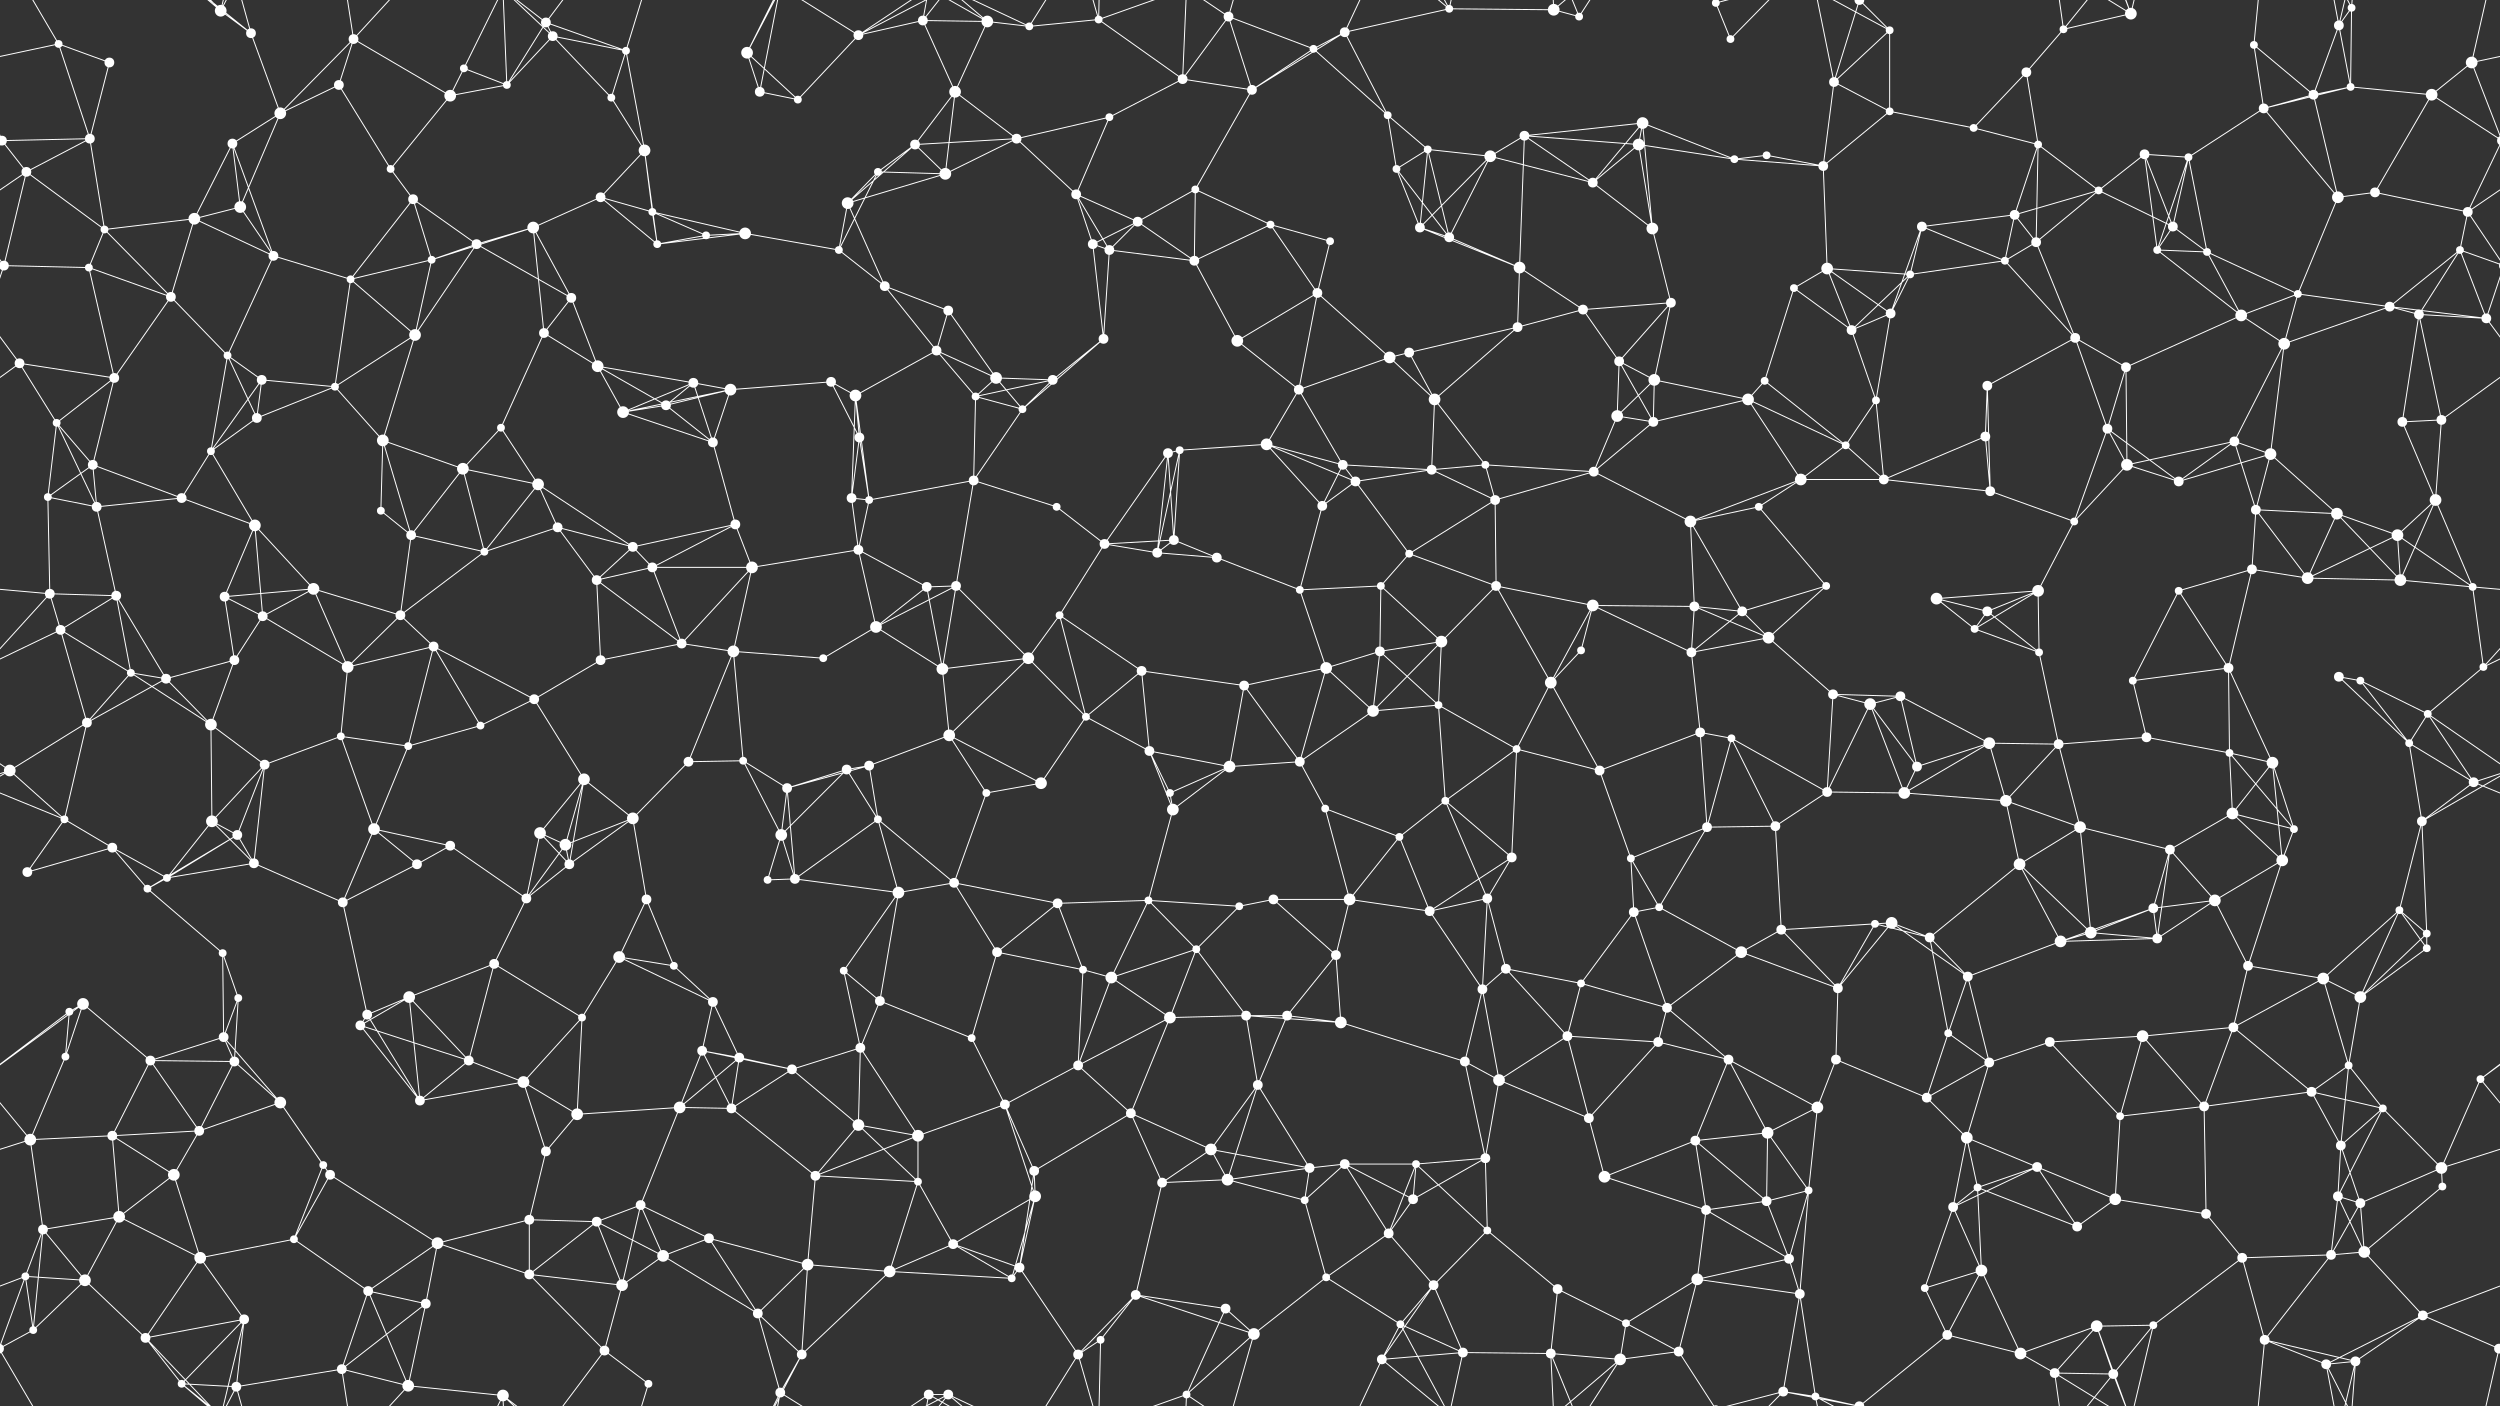 <svg xmlns="http://www.w3.org/2000/svg" width="2560" height="1440" fill="#fff"><rect width="100%" height="100%" fill="#333333" stroke="none"/><circle cx="60" cy="45" r="4"/><circle cx="112" cy="64" r="5"/><circle cx="226" cy="11" r="6"/><circle cx="257" cy="34" r="5"/><circle cx="362" cy="40" r="5"/><circle cx="475" cy="70" r="4"/><circle cx="559" cy="23" r="5"/><circle cx="566" cy="37" r="5"/><circle cx="641" cy="52" r="4"/><circle cx="765" cy="54" r="6"/><circle cx="879" cy="36" r="5"/><circle cx="945" cy="21" r="5"/><circle cx="1011" cy="22" r="6"/><circle cx="1054" cy="27" r="4"/><circle cx="1125" cy="20" r="4"/><circle cx="1258" cy="17" r="5"/><circle cx="1345" cy="50" r="4"/><circle cx="1377" cy="33" r="5"/><circle cx="1484" cy="9" r="4"/><circle cx="1591" cy="10" r="6"/><circle cx="1617" cy="17" r="4"/><circle cx="1757" cy="3" r="4"/><circle cx="1757" cy="1443" r="4"/><circle cx="1772" cy="40" r="4"/><circle cx="1904" cy="0" r="5"/><circle cx="1904" cy="1440" r="5"/><circle cx="1935" cy="31" r="4"/><circle cx="2075" cy="74" r="5"/><circle cx="2113" cy="30" r="4"/><circle cx="2182" cy="14" r="6"/><circle cx="2308" cy="46" r="4"/><circle cx="2395" cy="26" r="5"/><circle cx="2408" cy="8" r="4"/><circle cx="2531" cy="64" r="6"/><circle cx="2" cy="144" r="5"/><circle cx="2562" cy="144" r="5"/><circle cx="92" cy="142" r="5"/><circle cx="238" cy="147" r="5"/><circle cx="287" cy="116" r="6"/><circle cx="347" cy="87" r="5"/><circle cx="461" cy="98" r="6"/><circle cx="519" cy="87" r="4"/><circle cx="626" cy="100" r="4"/><circle cx="660" cy="154" r="6"/><circle cx="778" cy="94" r="5"/><circle cx="817" cy="102" r="4"/><circle cx="937" cy="148" r="5"/><circle cx="978" cy="94" r="6"/><circle cx="1041" cy="142" r="5"/><circle cx="1136" cy="120" r="4"/><circle cx="1211" cy="81" r="5"/><circle cx="1282" cy="92" r="5"/><circle cx="1421" cy="118" r="4"/><circle cx="1462" cy="153" r="4"/><circle cx="1561" cy="139" r="5"/><circle cx="1678" cy="148" r="6"/><circle cx="1682" cy="126" r="6"/><circle cx="1809" cy="159" r="4"/><circle cx="1878" cy="84" r="5"/><circle cx="1935" cy="114" r="4"/><circle cx="2021" cy="131" r="4"/><circle cx="2087" cy="148" r="4"/><circle cx="2196" cy="158" r="5"/><circle cx="2318" cy="111" r="5"/><circle cx="2369" cy="97" r="5"/><circle cx="2407" cy="89" r="4"/><circle cx="2490" cy="97" r="6"/><circle cx="27" cy="176" r="5"/><circle cx="107" cy="235" r="4"/><circle cx="199" cy="224" r="6"/><circle cx="246" cy="212" r="6"/><circle cx="400" cy="173" r="4"/><circle cx="423" cy="204" r="5"/><circle cx="546" cy="233" r="6"/><circle cx="615" cy="202" r="5"/><circle cx="668" cy="217" r="4"/><circle cx="763" cy="239" r="6"/><circle cx="868" cy="208" r="6"/><circle cx="899" cy="176" r="4"/><circle cx="968" cy="178" r="6"/><circle cx="1102" cy="199" r="5"/><circle cx="1165" cy="227" r="5"/><circle cx="1224" cy="194" r="4"/><circle cx="1301" cy="230" r="4"/><circle cx="1430" cy="173" r="4"/><circle cx="1454" cy="233" r="5"/><circle cx="1526" cy="160" r="6"/><circle cx="1631" cy="187" r="5"/><circle cx="1692" cy="234" r="6"/><circle cx="1776" cy="163" r="4"/><circle cx="1867" cy="170" r="5"/><circle cx="1968" cy="232" r="5"/><circle cx="2063" cy="220" r="5"/><circle cx="2149" cy="195" r="4"/><circle cx="2225" cy="232" r="5"/><circle cx="2241" cy="161" r="4"/><circle cx="2394" cy="202" r="6"/><circle cx="2432" cy="197" r="5"/><circle cx="2527" cy="217" r="5"/><circle cx="4" cy="272" r="5"/><circle cx="2564" cy="272" r="5"/><circle cx="91" cy="274" r="4"/><circle cx="175" cy="304" r="5"/><circle cx="280" cy="262" r="5"/><circle cx="359" cy="286" r="4"/><circle cx="442" cy="266" r="4"/><circle cx="488" cy="250" r="5"/><circle cx="585" cy="305" r="5"/><circle cx="673" cy="250" r="4"/><circle cx="723" cy="241" r="4"/><circle cx="859" cy="256" r="4"/><circle cx="906" cy="293" r="5"/><circle cx="971" cy="318" r="5"/><circle cx="1119" cy="250" r="5"/><circle cx="1136" cy="256" r="5"/><circle cx="1223" cy="267" r="5"/><circle cx="1349" cy="300" r="5"/><circle cx="1362" cy="247" r="4"/><circle cx="1484" cy="243" r="5"/><circle cx="1556" cy="274" r="6"/><circle cx="1621" cy="317" r="5"/><circle cx="1711" cy="310" r="5"/><circle cx="1837" cy="295" r="4"/><circle cx="1871" cy="275" r="6"/><circle cx="1956" cy="281" r="4"/><circle cx="2053" cy="267" r="4"/><circle cx="2085" cy="248" r="5"/><circle cx="2209" cy="256" r="4"/><circle cx="2260" cy="258" r="4"/><circle cx="2353" cy="301" r="4"/><circle cx="2447" cy="314" r="5"/><circle cx="2519" cy="256" r="4"/><circle cx="20" cy="372" r="5"/><circle cx="117" cy="387" r="5"/><circle cx="233" cy="364" r="4"/><circle cx="268" cy="389" r="5"/><circle cx="343" cy="396" r="4"/><circle cx="425" cy="343" r="6"/><circle cx="557" cy="341" r="5"/><circle cx="612" cy="375" r="6"/><circle cx="710" cy="392" r="5"/><circle cx="748" cy="399" r="6"/><circle cx="851" cy="391" r="5"/><circle cx="959" cy="359" r="5"/><circle cx="1020" cy="387" r="6"/><circle cx="1078" cy="389" r="5"/><circle cx="1130" cy="347" r="5"/><circle cx="1267" cy="349" r="6"/><circle cx="1330" cy="399" r="5"/><circle cx="1423" cy="366" r="6"/><circle cx="1443" cy="361" r="5"/><circle cx="1554" cy="335" r="5"/><circle cx="1658" cy="370" r="5"/><circle cx="1694" cy="389" r="6"/><circle cx="1807" cy="390" r="4"/><circle cx="1896" cy="338" r="5"/><circle cx="1936" cy="321" r="5"/><circle cx="2035" cy="395" r="5"/><circle cx="2125" cy="346" r="5"/><circle cx="2177" cy="376" r="5"/><circle cx="2295" cy="323" r="6"/><circle cx="2339" cy="352" r="6"/><circle cx="2477" cy="322" r="5"/><circle cx="2546" cy="326" r="5"/><circle cx="58" cy="433" r="4"/><circle cx="95" cy="476" r="5"/><circle cx="216" cy="462" r="4"/><circle cx="263" cy="428" r="5"/><circle cx="392" cy="451" r="6"/><circle cx="474" cy="480" r="6"/><circle cx="513" cy="438" r="4"/><circle cx="638" cy="422" r="6"/><circle cx="682" cy="415" r="5"/><circle cx="730" cy="453" r="5"/><circle cx="876" cy="405" r="6"/><circle cx="880" cy="448" r="5"/><circle cx="999" cy="406" r="4"/><circle cx="1047" cy="419" r="4"/><circle cx="1196" cy="464" r="5"/><circle cx="1208" cy="461" r="4"/><circle cx="1297" cy="455" r="6"/><circle cx="1375" cy="476" r="5"/><circle cx="1469" cy="409" r="6"/><circle cx="1521" cy="476" r="4"/><circle cx="1656" cy="426" r="6"/><circle cx="1693" cy="432" r="5"/><circle cx="1790" cy="409" r="6"/><circle cx="1890" cy="456" r="4"/><circle cx="1921" cy="410" r="4"/><circle cx="2033" cy="447" r="5"/><circle cx="2158" cy="439" r="5"/><circle cx="2178" cy="476" r="6"/><circle cx="2288" cy="452" r="5"/><circle cx="2325" cy="465" r="6"/><circle cx="2460" cy="432" r="5"/><circle cx="2500" cy="430" r="5"/><circle cx="49" cy="509" r="4"/><circle cx="99" cy="519" r="5"/><circle cx="186" cy="510" r="5"/><circle cx="261" cy="538" r="6"/><circle cx="390" cy="523" r="4"/><circle cx="421" cy="548" r="5"/><circle cx="551" cy="496" r="6"/><circle cx="571" cy="540" r="5"/><circle cx="648" cy="560" r="5"/><circle cx="753" cy="537" r="5"/><circle cx="872" cy="510" r="5"/><circle cx="890" cy="512" r="4"/><circle cx="997" cy="492" r="5"/><circle cx="1082" cy="519" r="4"/><circle cx="1131" cy="557" r="5"/><circle cx="1202" cy="553" r="5"/><circle cx="1354" cy="518" r="5"/><circle cx="1388" cy="493" r="5"/><circle cx="1466" cy="481" r="5"/><circle cx="1531" cy="512" r="5"/><circle cx="1632" cy="483" r="5"/><circle cx="1731" cy="534" r="6"/><circle cx="1801" cy="519" r="4"/><circle cx="1844" cy="491" r="6"/><circle cx="1929" cy="491" r="5"/><circle cx="2038" cy="503" r="5"/><circle cx="2124" cy="534" r="4"/><circle cx="2231" cy="493" r="5"/><circle cx="2310" cy="522" r="5"/><circle cx="2393" cy="526" r="6"/><circle cx="2455" cy="548" r="6"/><circle cx="2494" cy="512" r="6"/><circle cx="51" cy="608" r="5"/><circle cx="119" cy="610" r="5"/><circle cx="230" cy="611" r="5"/><circle cx="269" cy="631" r="5"/><circle cx="321" cy="603" r="6"/><circle cx="410" cy="630" r="5"/><circle cx="496" cy="565" r="4"/><circle cx="611" cy="594" r="5"/><circle cx="668" cy="581" r="5"/><circle cx="770" cy="581" r="6"/><circle cx="879" cy="563" r="5"/><circle cx="949" cy="601" r="5"/><circle cx="979" cy="600" r="5"/><circle cx="1085" cy="630" r="4"/><circle cx="1185" cy="566" r="5"/><circle cx="1246" cy="571" r="5"/><circle cx="1331" cy="604" r="4"/><circle cx="1414" cy="600" r="4"/><circle cx="1443" cy="567" r="4"/><circle cx="1532" cy="600" r="5"/><circle cx="1631" cy="620" r="6"/><circle cx="1735" cy="621" r="5"/><circle cx="1784" cy="626" r="5"/><circle cx="1870" cy="600" r="4"/><circle cx="1983" cy="613" r="6"/><circle cx="2035" cy="626" r="5"/><circle cx="2087" cy="605" r="6"/><circle cx="2231" cy="605" r="4"/><circle cx="2306" cy="583" r="5"/><circle cx="2363" cy="592" r="6"/><circle cx="2458" cy="594" r="6"/><circle cx="2532" cy="601" r="4"/><circle cx="62" cy="645" r="5"/><circle cx="134" cy="689" r="4"/><circle cx="170" cy="695" r="5"/><circle cx="240" cy="676" r="5"/><circle cx="356" cy="683" r="6"/><circle cx="444" cy="662" r="5"/><circle cx="547" cy="716" r="5"/><circle cx="615" cy="676" r="5"/><circle cx="698" cy="659" r="5"/><circle cx="751" cy="667" r="6"/><circle cx="843" cy="674" r="4"/><circle cx="897" cy="642" r="6"/><circle cx="965" cy="685" r="6"/><circle cx="1053" cy="674" r="6"/><circle cx="1169" cy="687" r="5"/><circle cx="1274" cy="702" r="5"/><circle cx="1358" cy="684" r="6"/><circle cx="1413" cy="667" r="5"/><circle cx="1476" cy="657" r="6"/><circle cx="1588" cy="699" r="6"/><circle cx="1619" cy="666" r="4"/><circle cx="1732" cy="668" r="5"/><circle cx="1811" cy="653" r="6"/><circle cx="1877" cy="711" r="5"/><circle cx="1946" cy="713" r="5"/><circle cx="2022" cy="644" r="4"/><circle cx="2088" cy="668" r="4"/><circle cx="2184" cy="697" r="4"/><circle cx="2282" cy="684" r="5"/><circle cx="2395" cy="693" r="5"/><circle cx="2417" cy="697" r="4"/><circle cx="2543" cy="683" r="4"/><circle cx="10" cy="789" r="6"/><circle cx="89" cy="740" r="5"/><circle cx="216" cy="742" r="6"/><circle cx="271" cy="783" r="5"/><circle cx="349" cy="754" r="4"/><circle cx="418" cy="764" r="4"/><circle cx="492" cy="743" r="4"/><circle cx="598" cy="798" r="6"/><circle cx="705" cy="780" r="5"/><circle cx="761" cy="779" r="4"/><circle cx="867" cy="788" r="5"/><circle cx="890" cy="784" r="5"/><circle cx="972" cy="753" r="6"/><circle cx="1112" cy="734" r="4"/><circle cx="1177" cy="769" r="5"/><circle cx="1259" cy="785" r="6"/><circle cx="1331" cy="780" r="5"/><circle cx="1406" cy="728" r="6"/><circle cx="1473" cy="722" r="4"/><circle cx="1553" cy="767" r="4"/><circle cx="1638" cy="789" r="5"/><circle cx="1741" cy="750" r="5"/><circle cx="1773" cy="756" r="4"/><circle cx="1915" cy="721" r="6"/><circle cx="1963" cy="785" r="5"/><circle cx="2037" cy="761" r="6"/><circle cx="2108" cy="762" r="5"/><circle cx="2198" cy="755" r="5"/><circle cx="2283" cy="771" r="4"/><circle cx="2327" cy="781" r="6"/><circle cx="2467" cy="761" r="4"/><circle cx="2486" cy="731" r="4"/><circle cx="66" cy="839" r="4"/><circle cx="115" cy="868" r="5"/><circle cx="217" cy="841" r="6"/><circle cx="243" cy="855" r="5"/><circle cx="383" cy="849" r="6"/><circle cx="461" cy="866" r="5"/><circle cx="553" cy="853" r="6"/><circle cx="579" cy="865" r="6"/><circle cx="648" cy="838" r="6"/><circle cx="800" cy="855" r="6"/><circle cx="806" cy="807" r="5"/><circle cx="899" cy="839" r="4"/><circle cx="1010" cy="812" r="4"/><circle cx="1066" cy="802" r="6"/><circle cx="1198" cy="812" r="4"/><circle cx="1201" cy="829" r="6"/><circle cx="1357" cy="828" r="4"/><circle cx="1433" cy="857" r="4"/><circle cx="1480" cy="820" r="4"/><circle cx="1548" cy="878" r="5"/><circle cx="1670" cy="879" r="4"/><circle cx="1748" cy="847" r="5"/><circle cx="1818" cy="846" r="5"/><circle cx="1871" cy="811" r="5"/><circle cx="1950" cy="812" r="6"/><circle cx="2054" cy="820" r="6"/><circle cx="2130" cy="847" r="6"/><circle cx="2222" cy="870" r="5"/><circle cx="2286" cy="833" r="6"/><circle cx="2349" cy="849" r="4"/><circle cx="2480" cy="841" r="5"/><circle cx="2533" cy="801" r="5"/><circle cx="28" cy="893" r="5"/><circle cx="151" cy="910" r="4"/><circle cx="171" cy="899" r="4"/><circle cx="260" cy="884" r="5"/><circle cx="351" cy="924" r="5"/><circle cx="427" cy="885" r="5"/><circle cx="539" cy="920" r="5"/><circle cx="583" cy="885" r="5"/><circle cx="662" cy="921" r="5"/><circle cx="786" cy="901" r="4"/><circle cx="814" cy="900" r="5"/><circle cx="920" cy="914" r="6"/><circle cx="977" cy="904" r="5"/><circle cx="1083" cy="925" r="5"/><circle cx="1176" cy="922" r="4"/><circle cx="1269" cy="928" r="4"/><circle cx="1304" cy="921" r="5"/><circle cx="1382" cy="921" r="6"/><circle cx="1464" cy="933" r="5"/><circle cx="1523" cy="920" r="5"/><circle cx="1673" cy="934" r="5"/><circle cx="1699" cy="929" r="4"/><circle cx="1824" cy="952" r="5"/><circle cx="1920" cy="946" r="4"/><circle cx="1937" cy="945" r="6"/><circle cx="2068" cy="885" r="6"/><circle cx="2141" cy="955" r="6"/><circle cx="2205" cy="930" r="5"/><circle cx="2268" cy="922" r="6"/><circle cx="2337" cy="881" r="6"/><circle cx="2457" cy="932" r="4"/><circle cx="2485" cy="956" r="4"/><circle cx="71" cy="1036" r="4"/><circle cx="85" cy="1028" r="6"/><circle cx="228" cy="976" r="4"/><circle cx="244" cy="1022" r="4"/><circle cx="376" cy="1039" r="5"/><circle cx="419" cy="1021" r="6"/><circle cx="506" cy="987" r="5"/><circle cx="634" cy="980" r="6"/><circle cx="690" cy="989" r="4"/><circle cx="730" cy="1026" r="5"/><circle cx="864" cy="994" r="4"/><circle cx="901" cy="1025" r="5"/><circle cx="1021" cy="975" r="5"/><circle cx="1109" cy="993" r="4"/><circle cx="1138" cy="1001" r="6"/><circle cx="1225" cy="972" r="4"/><circle cx="1318" cy="1040" r="5"/><circle cx="1368" cy="978" r="5"/><circle cx="1518" cy="1013" r="5"/><circle cx="1542" cy="992" r="5"/><circle cx="1619" cy="1007" r="4"/><circle cx="1707" cy="1032" r="5"/><circle cx="1783" cy="975" r="6"/><circle cx="1882" cy="1012" r="5"/><circle cx="1976" cy="960" r="5"/><circle cx="2015" cy="1000" r="5"/><circle cx="2110" cy="964" r="6"/><circle cx="2209" cy="961" r="5"/><circle cx="2302" cy="989" r="5"/><circle cx="2379" cy="1002" r="6"/><circle cx="2417" cy="1021" r="6"/><circle cx="2485" cy="971" r="4"/><circle cx="67" cy="1082" r="4"/><circle cx="154" cy="1086" r="5"/><circle cx="229" cy="1062" r="5"/><circle cx="240" cy="1087" r="5"/><circle cx="369" cy="1050" r="5"/><circle cx="480" cy="1086" r="5"/><circle cx="536" cy="1108" r="6"/><circle cx="596" cy="1042" r="4"/><circle cx="719" cy="1076" r="5"/><circle cx="757" cy="1083" r="5"/><circle cx="811" cy="1095" r="5"/><circle cx="881" cy="1073" r="5"/><circle cx="995" cy="1063" r="4"/><circle cx="1104" cy="1091" r="5"/><circle cx="1198" cy="1042" r="6"/><circle cx="1276" cy="1040" r="5"/><circle cx="1288" cy="1111" r="5"/><circle cx="1373" cy="1047" r="6"/><circle cx="1500" cy="1087" r="5"/><circle cx="1535" cy="1106" r="6"/><circle cx="1605" cy="1061" r="5"/><circle cx="1698" cy="1067" r="5"/><circle cx="1770" cy="1085" r="5"/><circle cx="1880" cy="1085" r="5"/><circle cx="1995" cy="1058" r="4"/><circle cx="2037" cy="1088" r="5"/><circle cx="2099" cy="1067" r="5"/><circle cx="2194" cy="1061" r="6"/><circle cx="2287" cy="1052" r="5"/><circle cx="2367" cy="1118" r="5"/><circle cx="2405" cy="1091" r="4"/><circle cx="2540" cy="1105" r="4"/><circle cx="31" cy="1167" r="6"/><circle cx="115" cy="1163" r="5"/><circle cx="204" cy="1158" r="5"/><circle cx="287" cy="1129" r="6"/><circle cx="331" cy="1193" r="4"/><circle cx="430" cy="1127" r="5"/><circle cx="559" cy="1179" r="5"/><circle cx="591" cy="1141" r="6"/><circle cx="696" cy="1134" r="6"/><circle cx="749" cy="1135" r="5"/><circle cx="879" cy="1152" r="6"/><circle cx="940" cy="1163" r="6"/><circle cx="1029" cy="1131" r="5"/><circle cx="1059" cy="1199" r="5"/><circle cx="1158" cy="1140" r="5"/><circle cx="1240" cy="1177" r="6"/><circle cx="1341" cy="1196" r="5"/><circle cx="1377" cy="1192" r="5"/><circle cx="1450" cy="1192" r="4"/><circle cx="1521" cy="1186" r="5"/><circle cx="1627" cy="1145" r="5"/><circle cx="1736" cy="1168" r="5"/><circle cx="1810" cy="1160" r="6"/><circle cx="1861" cy="1134" r="6"/><circle cx="1973" cy="1124" r="5"/><circle cx="2014" cy="1165" r="6"/><circle cx="2086" cy="1195" r="5"/><circle cx="2171" cy="1143" r="4"/><circle cx="2257" cy="1133" r="5"/><circle cx="2397" cy="1173" r="5"/><circle cx="2440" cy="1135" r="4"/><circle cx="2500" cy="1196" r="6"/><circle cx="44" cy="1259" r="5"/><circle cx="122" cy="1246" r="6"/><circle cx="178" cy="1203" r="6"/><circle cx="301" cy="1269" r="4"/><circle cx="338" cy="1203" r="5"/><circle cx="448" cy="1273" r="6"/><circle cx="542" cy="1249" r="5"/><circle cx="611" cy="1251" r="5"/><circle cx="656" cy="1234" r="5"/><circle cx="726" cy="1268" r="5"/><circle cx="835" cy="1204" r="5"/><circle cx="940" cy="1210" r="4"/><circle cx="976" cy="1274" r="5"/><circle cx="1060" cy="1225" r="6"/><circle cx="1190" cy="1211" r="5"/><circle cx="1257" cy="1208" r="6"/><circle cx="1336" cy="1229" r="4"/><circle cx="1422" cy="1263" r="5"/><circle cx="1447" cy="1228" r="5"/><circle cx="1523" cy="1260" r="4"/><circle cx="1643" cy="1205" r="6"/><circle cx="1747" cy="1239" r="5"/><circle cx="1809" cy="1230" r="5"/><circle cx="1852" cy="1219" r="4"/><circle cx="2000" cy="1236" r="5"/><circle cx="2025" cy="1216" r="4"/><circle cx="2127" cy="1256" r="5"/><circle cx="2166" cy="1228" r="6"/><circle cx="2259" cy="1243" r="5"/><circle cx="2394" cy="1225" r="5"/><circle cx="2417" cy="1232" r="5"/><circle cx="2501" cy="1215" r="4"/><circle cx="26" cy="1307" r="4"/><circle cx="87" cy="1311" r="6"/><circle cx="205" cy="1288" r="6"/><circle cx="250" cy="1351" r="5"/><circle cx="377" cy="1322" r="5"/><circle cx="436" cy="1335" r="5"/><circle cx="542" cy="1305" r="5"/><circle cx="637" cy="1316" r="6"/><circle cx="679" cy="1286" r="6"/><circle cx="776" cy="1345" r="5"/><circle cx="827" cy="1295" r="6"/><circle cx="911" cy="1302" r="6"/><circle cx="1036" cy="1309" r="4"/><circle cx="1044" cy="1298" r="5"/><circle cx="1163" cy="1326" r="5"/><circle cx="1255" cy="1340" r="5"/><circle cx="1358" cy="1308" r="4"/><circle cx="1434" cy="1356" r="4"/><circle cx="1468" cy="1316" r="5"/><circle cx="1595" cy="1320" r="5"/><circle cx="1665" cy="1355" r="4"/><circle cx="1738" cy="1310" r="6"/><circle cx="1832" cy="1289" r="5"/><circle cx="1843" cy="1325" r="5"/><circle cx="1971" cy="1319" r="4"/><circle cx="2029" cy="1301" r="6"/><circle cx="2147" cy="1358" r="6"/><circle cx="2205" cy="1357" r="4"/><circle cx="2296" cy="1288" r="5"/><circle cx="2387" cy="1285" r="5"/><circle cx="2421" cy="1282" r="6"/><circle cx="2481" cy="1347" r="5"/><circle cx="34" cy="1362" r="4"/><circle cx="149" cy="1370" r="5"/><circle cx="186" cy="1417" r="4"/><circle cx="242" cy="1420" r="5"/><circle cx="350" cy="1402" r="5"/><circle cx="418" cy="1419" r="6"/><circle cx="515" cy="1429" r="6"/><circle cx="619" cy="1383" r="5"/><circle cx="664" cy="1417" r="4"/><circle cx="799" cy="1426" r="5"/><circle cx="821" cy="1387" r="5"/><circle cx="951" cy="1428" r="5"/><circle cx="971" cy="1428" r="5"/><circle cx="1104" cy="1387" r="5"/><circle cx="1127" cy="1372" r="4"/><circle cx="1215" cy="1428" r="4"/><circle cx="1284" cy="1366" r="6"/><circle cx="1415" cy="1392" r="5"/><circle cx="1498" cy="1385" r="5"/><circle cx="1588" cy="1386" r="5"/><circle cx="1659" cy="1392" r="6"/><circle cx="1719" cy="1384" r="5"/><circle cx="1826" cy="1425" r="5"/><circle cx="1859" cy="1430" r="4"/><circle cx="1994" cy="1367" r="5"/><circle cx="2069" cy="1386" r="6"/><circle cx="2104" cy="1406" r="5"/><circle cx="2164" cy="1407" r="5"/><circle cx="2319" cy="1372" r="5"/><circle cx="2382" cy="1397" r="5"/><circle cx="2412" cy="1394" r="5"/><circle cx="2559" cy="1381" r="5"/><circle cx="-1" cy="1381" r="5"/><path stroke="#fff" d="M60 45L112 64M60 45L-29 64M60 45L92 142M60 45L-1 -59M2620 45L2531 64M2620 45L2559 -59M60 1485L-1 1381M2620 1485L2559 1381M112 64L92 142M226 11L257 34M226 11L250 -89M226 11L149 -70M226 11L186 -23M226 11L242 -20M226 1451L250 1351M226 1451L149 1370M226 1451L186 1417M226 1451L242 1420M257 34L287 116M257 34L186 -23M257 34L242 -20M257 1474L186 1417M257 1474L242 1420M362 40L287 116M362 40L347 87M362 40L461 98M362 40L350 -38M362 40L418 -21M362 1480L350 1402M362 1480L418 1419M475 70L461 98M475 70L519 87M475 70L515 -11M475 1510L515 1429M559 23L566 37M559 23L641 52M559 23L519 87M559 23L515 -11M559 23L619 -57M559 1463L515 1429M559 1463L619 1383M566 37L641 52M566 37L519 87M566 37L626 100M566 37L515 -11M566 1477L515 1429M641 52L626 100M641 52L660 154M641 52L664 -23M641 1492L664 1417M765 54L778 94M765 54L817 102M765 54L799 -14M765 54L821 -53M765 1494L799 1426M765 1494L821 1387M879 36L945 21M879 36L817 102M879 36L799 -14M879 36L951 -12M879 36L971 -12M879 1476L799 1426M879 1476L951 1428M879 1476L971 1428M945 21L1011 22M945 21L978 94M945 21L951 -12M945 21L971 -12M945 1461L951 1428M945 1461L971 1428M1011 22L1054 27M1011 22L978 94M1011 22L951 -12M1011 22L971 -12M1011 1462L951 1428M1011 1462L971 1428M1054 27L1125 20M1054 27L971 -12M1054 27L1104 -53M1054 1467L971 1428M1054 1467L1104 1387M1125 20L1211 81M1125 20L1104 -53M1125 20L1127 -68M1125 20L1215 -12M1125 1460L1104 1387M1125 1460L1127 1372M1125 1460L1215 1428M1258 17L1345 50M1258 17L1211 81M1258 17L1282 92M1258 17L1215 -12M1258 17L1284 -74M1258 1457L1215 1428M1258 1457L1284 1366M1345 50L1377 33M1345 50L1282 92M1345 50L1421 118M1377 33L1484 9M1377 33L1282 92M1377 33L1421 118M1377 33L1415 -48M1377 1473L1415 1392M1484 9L1591 10M1484 9L1434 -84M1484 9L1415 -48M1484 9L1498 -55M1484 1449L1434 1356M1484 1449L1415 1392M1484 1449L1498 1385M1591 10L1617 17M1591 10L1588 -54M1591 10L1659 -48M1591 1450L1588 1386M1591 1450L1659 1392M1617 17L1588 -54M1617 17L1659 -48M1617 1457L1588 1386M1617 1457L1659 1392M1757 3L1772 40M1757 3L1719 -56M1757 3L1826 -15M1757 1443L1719 1384M1757 1443L1826 1425M1772 40L1826 -15M1772 1480L1826 1425M1904 0L1935 31M1904 0L1878 84M1904 0L1826 -15M1904 0L1859 -10M1904 0L1994 -73M1904 1440L1826 1425M1904 1440L1859 1430M1904 1440L1994 1367M1935 31L1878 84M1935 31L1935 114M1935 31L1859 -10M1935 1471L1859 1430M2075 74L2113 30M2075 74L2021 131M2075 74L2087 148M2113 30L2182 14M2113 30L2104 -34M2113 30L2164 -33M2113 1470L2104 1406M2113 1470L2164 1407M2182 14L2147 -82M2182 14L2205 -83M2182 14L2104 -34M2182 14L2164 -33M2182 1454L2147 1358M2182 1454L2205 1357M2182 1454L2104 1406M2182 1454L2164 1407M2308 46L2318 111M2308 46L2369 97M2308 46L2319 -68M2308 1486L2319 1372M2395 26L2408 8M2395 26L2369 97M2395 26L2407 89M2395 26L2382 -43M2395 26L2412 -46M2395 1466L2382 1397M2395 1466L2412 1394M2408 8L2407 89M2408 8L2382 -43M2408 8L2412 -46M2408 1448L2382 1397M2408 1448L2412 1394M2531 64L2562 144M2531 64L2490 97M2531 64L2559 -59M-29 64L2 144M2531 1504L2559 1381M2 144L92 142M2 144L-70 97M2 144L27 176M2 144L-33 217M2562 144L2490 97M2562 144L2527 217M92 142L27 176M92 142L107 235M238 147L287 116M238 147L199 224M238 147L246 212M238 147L280 262M287 116L347 87M287 116L246 212M347 87L400 173M461 98L519 87M461 98L400 173M519 87L515 -11M519 1527L515 1429M626 100L660 154M660 154L615 202M660 154L668 217M660 154L673 250M778 94L817 102M778 94L799 -14M778 1534L799 1426M937 148L978 94M937 148L1041 142M937 148L868 208M937 148L899 176M937 148L968 178M978 94L1041 142M978 94L968 178M1041 142L1136 120M1041 142L968 178M1041 142L1102 199M1136 120L1211 81M1136 120L1102 199M1211 81L1282 92M1211 81L1215 -12M1211 1521L1215 1428M1282 92L1224 194M1421 118L1462 153M1421 118L1430 173M1462 153L1430 173M1462 153L1454 233M1462 153L1526 160M1462 153L1484 243M1561 139L1678 148M1561 139L1682 126M1561 139L1526 160M1561 139L1631 187M1561 139L1556 274M1678 148L1682 126M1678 148L1631 187M1678 148L1692 234M1678 148L1776 163M1682 126L1631 187M1682 126L1692 234M1682 126L1776 163M1809 159L1776 163M1809 159L1867 170M1878 84L1935 114M1878 84L1867 170M1878 84L1859 -10M1878 1524L1859 1430M1935 114L2021 131M1935 114L1867 170M2021 131L2087 148M2087 148L2063 220M2087 148L2149 195M2087 148L2085 248M2196 158L2149 195M2196 158L2225 232M2196 158L2241 161M2196 158L2209 256M2318 111L2369 97M2318 111L2407 89M2318 111L2241 161M2318 111L2394 202M2369 97L2407 89M2369 97L2394 202M2407 89L2490 97M2490 97L2432 197M27 176L107 235M27 176L-33 217M27 176L4 272M2587 176L2527 217M107 235L199 224M107 235L91 274M107 235L175 304M199 224L246 212M199 224L175 304M199 224L280 262M246 212L280 262M400 173L423 204M423 204L359 286M423 204L442 266M423 204L488 250M546 233L615 202M546 233L442 266M546 233L488 250M546 233L585 305M546 233L557 341M615 202L668 217M615 202L673 250M668 217L763 239M668 217L673 250M668 217L723 241M763 239L673 250M763 239L723 241M763 239L859 256M868 208L899 176M868 208L968 178M868 208L859 256M868 208L906 293M899 176L968 178M899 176L859 256M1102 199L1165 227M1102 199L1119 250M1102 199L1136 256M1165 227L1224 194M1165 227L1119 250M1165 227L1136 256M1165 227L1223 267M1224 194L1301 230M1224 194L1223 267M1301 230L1223 267M1301 230L1349 300M1301 230L1362 247M1430 173L1454 233M1430 173L1484 243M1454 233L1526 160M1454 233L1484 243M1454 233L1556 274M1526 160L1631 187M1526 160L1484 243M1631 187L1692 234M1692 234L1711 310M1776 163L1867 170M1867 170L1871 275M1968 232L2063 220M1968 232L1956 281M1968 232L2053 267M1968 232L1936 321M2063 220L2149 195M2063 220L2053 267M2063 220L2085 248M2149 195L2225 232M2149 195L2085 248M2225 232L2241 161M2225 232L2209 256M2225 232L2260 258M2241 161L2209 256M2241 161L2260 258M2394 202L2432 197M2394 202L2353 301M2432 197L2527 217M2527 217L2564 272M2527 217L2519 256M-33 217L4 272M4 272L91 274M4 272L-41 256M4 272L-14 326M2564 272L2519 256M2564 272L2546 326M91 274L175 304M91 274L117 387M175 304L117 387M175 304L233 364M280 262L359 286M280 262L233 364M359 286L442 266M359 286L343 396M359 286L425 343M442 266L488 250M442 266L425 343M488 250L585 305M488 250L425 343M585 305L557 341M585 305L612 375M673 250L723 241M859 256L906 293M906 293L971 318M906 293L959 359M971 318L959 359M971 318L1020 387M1119 250L1136 256M1119 250L1130 347M1136 256L1223 267M1136 256L1130 347M1223 267L1267 349M1349 300L1362 247M1349 300L1267 349M1349 300L1330 399M1349 300L1423 366M1484 243L1556 274M1556 274L1621 317M1556 274L1554 335M1621 317L1711 310M1621 317L1554 335M1621 317L1658 370M1711 310L1658 370M1711 310L1694 389M1837 295L1871 275M1837 295L1807 390M1837 295L1896 338M1871 275L1956 281M1871 275L1896 338M1871 275L1936 321M1956 281L2053 267M1956 281L1896 338M1956 281L1936 321M2053 267L2085 248M2053 267L2125 346M2085 248L2125 346M2209 256L2260 258M2209 256L2295 323M2260 258L2353 301M2260 258L2295 323M2353 301L2447 314M2353 301L2295 323M2353 301L2339 352M2447 314L2519 256M2447 314L2339 352M2447 314L2477 322M2447 314L2546 326M2519 256L2477 322M2519 256L2546 326M20 372L117 387M20 372L-14 326M20 372L58 433M20 372L-60 430M2580 372L2546 326M2580 372L2500 430M117 387L58 433M117 387L95 476M233 364L268 389M233 364L216 462M233 364L263 428M268 389L343 396M268 389L216 462M268 389L263 428M343 396L425 343M343 396L263 428M343 396L392 451M425 343L392 451M557 341L612 375M557 341L513 438M612 375L710 392M612 375L638 422M612 375L682 415M710 392L748 399M710 392L638 422M710 392L682 415M710 392L730 453M748 399L851 391M748 399L638 422M748 399L682 415M748 399L730 453M851 391L876 405M851 391L880 448M959 359L1020 387M959 359L876 405M959 359L999 406M1020 387L1078 389M1020 387L999 406M1020 387L1047 419M1078 389L1130 347M1078 389L999 406M1078 389L1047 419M1130 347L1047 419M1267 349L1330 399M1330 399L1423 366M1330 399L1297 455M1330 399L1375 476M1423 366L1443 361M1423 366L1469 409M1443 361L1554 335M1443 361L1469 409M1554 335L1469 409M1658 370L1694 389M1658 370L1656 426M1658 370L1693 432M1694 389L1656 426M1694 389L1693 432M1694 389L1790 409M1807 390L1790 409M1807 390L1890 456M1896 338L1936 321M1896 338L1921 410M1936 321L1921 410M2035 395L2125 346M2035 395L2033 447M2035 395L2038 503M2125 346L2177 376M2125 346L2158 439M2177 376L2295 323M2177 376L2158 439M2177 376L2178 476M2295 323L2339 352M2339 352L2288 452M2339 352L2325 465M2477 322L2546 326M2477 322L2460 432M2477 322L2500 430M58 433L95 476M58 433L49 509M58 433L99 519M95 476L49 509M95 476L99 519M95 476L186 510M216 462L263 428M216 462L186 510M216 462L261 538M392 451L474 480M392 451L390 523M392 451L421 548M474 480L513 438M474 480L421 548M474 480L551 496M474 480L496 565M513 438L551 496M638 422L682 415M638 422L730 453M682 415L730 453M730 453L753 537M876 405L880 448M876 405L872 510M876 405L890 512M880 448L872 510M880 448L890 512M999 406L1047 419M999 406L997 492M1047 419L997 492M1196 464L1208 461M1196 464L1131 557M1196 464L1202 553M1196 464L1185 566M1208 461L1297 455M1208 461L1202 553M1208 461L1185 566M1297 455L1375 476M1297 455L1354 518M1297 455L1388 493M1375 476L1354 518M1375 476L1388 493M1375 476L1466 481M1469 409L1521 476M1469 409L1466 481M1521 476L1466 481M1521 476L1531 512M1521 476L1632 483M1656 426L1693 432M1656 426L1632 483M1693 432L1790 409M1693 432L1632 483M1790 409L1890 456M1790 409L1844 491M1890 456L1921 410M1890 456L1844 491M1890 456L1929 491M1921 410L1929 491M2033 447L1929 491M2033 447L2038 503M2158 439L2178 476M2158 439L2124 534M2158 439L2231 493M2178 476L2288 452M2178 476L2124 534M2178 476L2231 493M2288 452L2325 465M2288 452L2231 493M2288 452L2310 522M2325 465L2231 493M2325 465L2310 522M2325 465L2393 526M2460 432L2500 430M2460 432L2494 512M2500 430L2494 512M49 509L99 519M49 509L51 608M99 519L186 510M99 519L119 610M186 510L261 538M261 538L230 611M261 538L269 631M261 538L321 603M390 523L421 548M421 548L410 630M421 548L496 565M551 496L571 540M551 496L648 560M551 496L496 565M571 540L648 560M571 540L496 565M571 540L611 594M648 560L753 537M648 560L611 594M648 560L668 581M753 537L668 581M753 537L770 581M872 510L890 512M872 510L879 563M890 512L997 492M890 512L879 563M997 492L1082 519M997 492L979 600M1082 519L1131 557M1131 557L1202 553M1131 557L1085 630M1131 557L1185 566M1202 553L1185 566M1202 553L1246 571M1354 518L1388 493M1354 518L1331 604M1388 493L1466 481M1388 493L1443 567M1466 481L1531 512M1531 512L1632 483M1531 512L1443 567M1531 512L1532 600M1632 483L1731 534M1731 534L1801 519M1731 534L1844 491M1731 534L1735 621M1731 534L1784 626M1801 519L1844 491M1801 519L1870 600M1844 491L1929 491M1929 491L2038 503M2038 503L2124 534M2124 534L2087 605M2310 522L2393 526M2310 522L2306 583M2310 522L2363 592M2393 526L2455 548M2393 526L2363 592M2393 526L2458 594M2455 548L2494 512M2455 548L2363 592M2455 548L2458 594M2455 548L2532 601M2494 512L2458 594M2494 512L2532 601M51 608L119 610M51 608L-28 601M51 608L62 645M51 608L-17 683M2611 608L2532 601M2611 608L2543 683M119 610L62 645M119 610L134 689M119 610L170 695M230 611L269 631M230 611L321 603M230 611L240 676M269 631L321 603M269 631L240 676M269 631L356 683M321 603L410 630M321 603L356 683M410 630L496 565M410 630L356 683M410 630L444 662M611 594L668 581M611 594L615 676M611 594L698 659M668 581L770 581M668 581L698 659M770 581L879 563M770 581L698 659M770 581L751 667M879 563L949 601M879 563L897 642M949 601L979 600M949 601L897 642M949 601L965 685M979 600L897 642M979 600L965 685M979 600L1053 674M1085 630L1053 674M1085 630L1169 687M1085 630L1112 734M1185 566L1246 571M1246 571L1331 604M1331 604L1414 600M1331 604L1358 684M1414 600L1443 567M1414 600L1413 667M1414 600L1476 657M1443 567L1532 600M1532 600L1631 620M1532 600L1476 657M1532 600L1588 699M1631 620L1735 621M1631 620L1588 699M1631 620L1619 666M1631 620L1732 668M1735 621L1784 626M1735 621L1732 668M1735 621L1811 653M1784 626L1870 600M1784 626L1732 668M1784 626L1811 653M1870 600L1811 653M1983 613L2035 626M1983 613L2087 605M1983 613L2022 644M2035 626L2087 605M2035 626L2022 644M2035 626L2088 668M2087 605L2022 644M2087 605L2088 668M2231 605L2306 583M2231 605L2184 697M2231 605L2282 684M2306 583L2363 592M2306 583L2282 684M2363 592L2458 594M2458 594L2532 601M2532 601L2543 683M62 645L134 689M62 645L-17 683M62 645L89 740M2622 645L2543 683M134 689L170 695M134 689L89 740M134 689L216 742M170 695L240 676M170 695L89 740M170 695L216 742M240 676L216 742M356 683L444 662M356 683L349 754M444 662L547 716M444 662L418 764M444 662L492 743M547 716L615 676M547 716L492 743M547 716L598 798M615 676L698 659M698 659L751 667M751 667L843 674M751 667L705 780M751 667L761 779M843 674L897 642M897 642L965 685M965 685L1053 674M965 685L972 753M1053 674L972 753M1053 674L1112 734M1169 687L1274 702M1169 687L1112 734M1169 687L1177 769M1274 702L1358 684M1274 702L1259 785M1274 702L1331 780M1358 684L1413 667M1358 684L1331 780M1358 684L1406 728M1413 667L1476 657M1413 667L1406 728M1413 667L1473 722M1476 657L1406 728M1476 657L1473 722M1588 699L1619 666M1588 699L1553 767M1588 699L1638 789M1732 668L1811 653M1732 668L1741 750M1811 653L1877 711M1877 711L1946 713M1877 711L1915 721M1877 711L1871 811M1946 713L1915 721M1946 713L1963 785M1946 713L2037 761M2022 644L2088 668M2088 668L2108 762M2184 697L2282 684M2184 697L2198 755M2282 684L2283 771M2282 684L2327 781M2395 693L2417 697M2395 693L2467 761M2417 697L2467 761M2417 697L2486 731M2543 683L2486 731M10 789L89 740M10 789L-74 731M10 789L66 839M10 789L-80 841M10 789L-27 801M2570 789L2486 731M2570 789L2480 841M2570 789L2533 801M89 740L66 839M216 742L271 783M216 742L217 841M271 783L349 754M271 783L217 841M271 783L243 855M271 783L260 884M349 754L418 764M349 754L383 849M418 764L492 743M418 764L383 849M598 798L553 853M598 798L579 865M598 798L648 838M598 798L583 885M705 780L761 779M705 780L648 838M761 779L800 855M761 779L806 807M867 788L890 784M867 788L800 855M867 788L806 807M867 788L899 839M890 784L972 753M890 784L806 807M890 784L899 839M972 753L1010 812M972 753L1066 802M1112 734L1177 769M1112 734L1066 802M1177 769L1259 785M1177 769L1198 812M1177 769L1201 829M1259 785L1331 780M1259 785L1198 812M1259 785L1201 829M1331 780L1406 728M1331 780L1357 828M1406 728L1473 722M1473 722L1553 767M1473 722L1480 820M1553 767L1638 789M1553 767L1480 820M1553 767L1548 878M1638 789L1741 750M1638 789L1670 879M1741 750L1773 756M1741 750L1748 847M1773 756L1748 847M1773 756L1818 846M1773 756L1871 811M1915 721L1963 785M1915 721L1871 811M1915 721L1950 812M1963 785L2037 761M1963 785L1950 812M2037 761L2108 762M2037 761L1950 812M2037 761L2054 820M2108 762L2198 755M2108 762L2054 820M2108 762L2130 847M2198 755L2283 771M2283 771L2327 781M2283 771L2286 833M2283 771L2349 849M2327 781L2286 833M2327 781L2349 849M2327 781L2337 881M2467 761L2486 731M2467 761L2480 841M2467 761L2533 801M2486 731L2533 801M66 839L115 868M66 839L-27 801M66 839L28 893M2626 839L2533 801M115 868L28 893M115 868L151 910M115 868L171 899M217 841L243 855M217 841L171 899M217 841L260 884M243 855L151 910M243 855L171 899M243 855L260 884M383 849L461 866M383 849L351 924M383 849L427 885M461 866L427 885M461 866L539 920M553 853L579 865M553 853L539 920M553 853L583 885M579 865L648 838M579 865L539 920M579 865L583 885M648 838L583 885M648 838L662 921M800 855L806 807M800 855L786 901M800 855L814 900M806 807L814 900M899 839L814 900M899 839L920 914M899 839L977 904M1010 812L1066 802M1010 812L977 904M1198 812L1201 829M1201 829L1176 922M1357 828L1433 857M1357 828L1382 921M1433 857L1480 820M1433 857L1382 921M1433 857L1464 933M1480 820L1548 878M1480 820L1523 920M1548 878L1464 933M1548 878L1523 920M1670 879L1748 847M1670 879L1673 934M1670 879L1699 929M1748 847L1818 846M1748 847L1699 929M1818 846L1871 811M1818 846L1824 952M1871 811L1950 812M1950 812L2054 820M2054 820L2130 847M2054 820L2068 885M2130 847L2222 870M2130 847L2068 885M2130 847L2141 955M2222 870L2286 833M2222 870L2205 930M2222 870L2268 922M2222 870L2209 961M2286 833L2349 849M2286 833L2337 881M2349 849L2337 881M2480 841L2533 801M2480 841L2457 932M2480 841L2485 956M151 910L171 899M151 910L228 976M171 899L260 884M260 884L351 924M351 924L427 885M351 924L376 1039M539 920L583 885M539 920L506 987M662 921L634 980M662 921L690 989M786 901L814 900M814 900L920 914M920 914L977 904M920 914L864 994M920 914L901 1025M977 904L1083 925M977 904L1021 975M1083 925L1176 922M1083 925L1021 975M1083 925L1109 993M1176 922L1269 928M1176 922L1138 1001M1176 922L1225 972M1269 928L1304 921M1269 928L1225 972M1304 921L1382 921M1304 921L1368 978M1382 921L1464 933M1382 921L1368 978M1464 933L1523 920M1464 933L1518 1013M1523 920L1518 1013M1523 920L1542 992M1673 934L1699 929M1673 934L1619 1007M1673 934L1707 1032M1699 929L1783 975M1824 952L1920 946M1824 952L1937 945M1824 952L1783 975M1824 952L1882 1012M1920 946L1937 945M1920 946L1882 1012M1920 946L1976 960M1937 945L1882 1012M1937 945L1976 960M1937 945L2015 1000M2068 885L2141 955M2068 885L1976 960M2068 885L2110 964M2141 955L2205 930M2141 955L2110 964M2141 955L2209 961M2205 930L2268 922M2205 930L2110 964M2205 930L2209 961M2268 922L2337 881M2268 922L2209 961M2268 922L2302 989M2337 881L2302 989M2457 932L2485 956M2457 932L2379 1002M2457 932L2417 1021M2457 932L2485 971M2485 956L2417 1021M2485 956L2485 971M71 1036L85 1028M71 1036L67 1082M71 1036L-20 1105M2631 1036L2540 1105M85 1028L67 1082M85 1028L154 1086M85 1028L-20 1105M2645 1028L2540 1105M228 976L244 1022M228 976L229 1062M244 1022L229 1062M244 1022L240 1087M376 1039L419 1021M376 1039L369 1050M376 1039L430 1127M419 1021L506 987M419 1021L369 1050M419 1021L480 1086M419 1021L430 1127M506 987L480 1086M506 987L596 1042M634 980L690 989M634 980L730 1026M634 980L596 1042M690 989L730 1026M730 1026L719 1076M730 1026L757 1083M864 994L901 1025M864 994L881 1073M901 1025L881 1073M901 1025L995 1063M1021 975L1109 993M1021 975L995 1063M1109 993L1138 1001M1109 993L1104 1091M1138 1001L1225 972M1138 1001L1104 1091M1138 1001L1198 1042M1225 972L1198 1042M1225 972L1276 1040M1318 1040L1368 978M1318 1040L1276 1040M1318 1040L1288 1111M1318 1040L1373 1047M1368 978L1373 1047M1518 1013L1542 992M1518 1013L1500 1087M1518 1013L1535 1106M1542 992L1619 1007M1542 992L1605 1061M1619 1007L1707 1032M1619 1007L1605 1061M1707 1032L1783 975M1707 1032L1698 1067M1707 1032L1770 1085M1783 975L1882 1012M1882 1012L1880 1085M1976 960L2015 1000M1976 960L1995 1058M2015 1000L2110 964M2015 1000L1995 1058M2015 1000L2037 1088M2110 964L2209 961M2302 989L2379 1002M2302 989L2287 1052M2379 1002L2417 1021M2379 1002L2287 1052M2379 1002L2405 1091M2417 1021L2485 971M2417 1021L2405 1091M67 1082L31 1167M154 1086L229 1062M154 1086L240 1087M154 1086L115 1163M154 1086L204 1158M229 1062L240 1087M229 1062L287 1129M240 1087L204 1158M240 1087L287 1129M369 1050L480 1086M369 1050L430 1127M480 1086L536 1108M480 1086L430 1127M536 1108L596 1042M536 1108L430 1127M536 1108L559 1179M536 1108L591 1141M596 1042L591 1141M719 1076L757 1083M719 1076L811 1095M719 1076L696 1134M719 1076L749 1135M757 1083L811 1095M757 1083L696 1134M757 1083L749 1135M811 1095L881 1073M811 1095L749 1135M811 1095L879 1152M881 1073L879 1152M881 1073L940 1163M995 1063L1029 1131M1104 1091L1198 1042M1104 1091L1029 1131M1104 1091L1158 1140M1198 1042L1276 1040M1198 1042L1158 1140M1276 1040L1288 1111M1276 1040L1373 1047M1288 1111L1240 1177M1288 1111L1341 1196M1288 1111L1257 1208M1373 1047L1500 1087M1500 1087L1535 1106M1500 1087L1521 1186M1535 1106L1605 1061M1535 1106L1521 1186M1535 1106L1627 1145M1605 1061L1698 1067M1605 1061L1627 1145M1698 1067L1770 1085M1698 1067L1627 1145M1770 1085L1736 1168M1770 1085L1810 1160M1770 1085L1861 1134M1880 1085L1861 1134M1880 1085L1973 1124M1995 1058L2037 1088M1995 1058L1973 1124M2037 1088L2099 1067M2037 1088L1973 1124M2037 1088L2014 1165M2099 1067L2194 1061M2099 1067L2171 1143M2194 1061L2287 1052M2194 1061L2171 1143M2194 1061L2257 1133M2287 1052L2367 1118M2287 1052L2257 1133M2367 1118L2405 1091M2367 1118L2257 1133M2367 1118L2397 1173M2367 1118L2440 1135M2405 1091L2397 1173M2405 1091L2440 1135M2540 1105L2591 1167M2540 1105L2500 1196M-20 1105L31 1167M31 1167L115 1163M31 1167L-60 1196M31 1167L44 1259M2591 1167L2500 1196M115 1163L204 1158M115 1163L122 1246M115 1163L178 1203M204 1158L287 1129M204 1158L178 1203M287 1129L331 1193M287 1129L338 1203M331 1193L301 1269M331 1193L338 1203M559 1179L591 1141M559 1179L542 1249M591 1141L696 1134M696 1134L749 1135M696 1134L656 1234M749 1135L835 1204M879 1152L940 1163M879 1152L835 1204M879 1152L940 1210M940 1163L1029 1131M940 1163L835 1204M940 1163L940 1210M1029 1131L1059 1199M1029 1131L1060 1225M1059 1199L1158 1140M1059 1199L1060 1225M1059 1199L1044 1298M1158 1140L1240 1177M1158 1140L1190 1211M1240 1177L1341 1196M1240 1177L1190 1211M1240 1177L1257 1208M1341 1196L1377 1192M1341 1196L1257 1208M1341 1196L1336 1229M1377 1192L1450 1192M1377 1192L1336 1229M1377 1192L1422 1263M1377 1192L1447 1228M1450 1192L1521 1186M1450 1192L1422 1263M1450 1192L1447 1228M1450 1192L1523 1260M1521 1186L1447 1228M1521 1186L1523 1260M1627 1145L1643 1205M1736 1168L1810 1160M1736 1168L1643 1205M1736 1168L1747 1239M1736 1168L1809 1230M1810 1160L1861 1134M1810 1160L1809 1230M1810 1160L1852 1219M1861 1134L1852 1219M1973 1124L2014 1165M2014 1165L2086 1195M2014 1165L2000 1236M2014 1165L2025 1216M2086 1195L2000 1236M2086 1195L2025 1216M2086 1195L2127 1256M2086 1195L2166 1228M2171 1143L2257 1133M2171 1143L2166 1228M2257 1133L2259 1243M2397 1173L2440 1135M2397 1173L2394 1225M2397 1173L2417 1232M2440 1135L2500 1196M2440 1135L2394 1225M2500 1196L2417 1232M2500 1196L2501 1215M44 1259L122 1246M44 1259L26 1307M44 1259L87 1311M44 1259L34 1362M122 1246L178 1203M122 1246L87 1311M122 1246L205 1288M178 1203L205 1288M301 1269L338 1203M301 1269L205 1288M301 1269L377 1322M338 1203L448 1273M448 1273L542 1249M448 1273L377 1322M448 1273L436 1335M448 1273L542 1305M542 1249L611 1251M542 1249L542 1305M611 1251L656 1234M611 1251L542 1305M611 1251L637 1316M611 1251L679 1286M656 1234L726 1268M656 1234L637 1316M656 1234L679 1286M726 1268L679 1286M726 1268L776 1345M726 1268L827 1295M835 1204L940 1210M835 1204L827 1295M940 1210L976 1274M940 1210L911 1302M976 1274L1060 1225M976 1274L911 1302M976 1274L1036 1309M976 1274L1044 1298M1060 1225L1036 1309M1060 1225L1044 1298M1190 1211L1257 1208M1190 1211L1163 1326M1257 1208L1336 1229M1336 1229L1358 1308M1422 1263L1447 1228M1422 1263L1358 1308M1422 1263L1468 1316M1523 1260L1468 1316M1523 1260L1595 1320M1643 1205L1747 1239M1747 1239L1809 1230M1747 1239L1738 1310M1747 1239L1832 1289M1809 1230L1852 1219M1809 1230L1832 1289M1852 1219L1832 1289M1852 1219L1843 1325M2000 1236L2025 1216M2000 1236L1971 1319M2000 1236L2029 1301M2025 1216L2127 1256M2025 1216L2029 1301M2127 1256L2166 1228M2166 1228L2259 1243M2259 1243L2296 1288M2394 1225L2417 1232M2394 1225L2387 1285M2394 1225L2421 1282M2417 1232L2387 1285M2417 1232L2421 1282M2501 1215L2421 1282M26 1307L87 1311M26 1307L-79 1347M26 1307L34 1362M26 1307L-1 1381M2586 1307L2481 1347M2586 1307L2559 1381M87 1311L34 1362M87 1311L149 1370M205 1288L250 1351M205 1288L149 1370M250 1351L149 1370M250 1351L186 1417M250 1351L242 1420M377 1322L436 1335M377 1322L350 1402M377 1322L418 1419M436 1335L350 1402M436 1335L418 1419M542 1305L637 1316M542 1305L619 1383M637 1316L679 1286M637 1316L619 1383M679 1286L776 1345M776 1345L827 1295M776 1345L799 1426M776 1345L821 1387M827 1295L911 1302M827 1295L821 1387M911 1302L1036 1309M911 1302L821 1387M1036 1309L1044 1298M1044 1298L1104 1387M1163 1326L1255 1340M1163 1326L1104 1387M1163 1326L1127 1372M1163 1326L1284 1366M1255 1340L1215 1428M1255 1340L1284 1366M1358 1308L1434 1356M1358 1308L1284 1366M1434 1356L1468 1316M1434 1356L1415 1392M1434 1356L1498 1385M1468 1316L1415 1392M1468 1316L1498 1385M1595 1320L1665 1355M1595 1320L1588 1386M1665 1355L1738 1310M1665 1355L1659 1392M1665 1355L1719 1384M1738 1310L1832 1289M1738 1310L1843 1325M1738 1310L1719 1384M1832 1289L1843 1325M1843 1325L1826 1425M1843 1325L1859 1430M1971 1319L2029 1301M1971 1319L1994 1367M2029 1301L1994 1367M2029 1301L2069 1386M2147 1358L2205 1357M2147 1358L2069 1386M2147 1358L2104 1406M2147 1358L2164 1407M2205 1357L2296 1288M2205 1357L2164 1407M2296 1288L2387 1285M2296 1288L2319 1372M2387 1285L2421 1282M2387 1285L2319 1372M2421 1282L2481 1347M2481 1347L2382 1397M2481 1347L2412 1394M2481 1347L2559 1381M34 1362L-1 1381M2594 1362L2559 1381M149 1370L186 1417M186 1417L242 1420M242 1420L350 1402M350 1402L418 1419M418 1419L515 1429M619 1383L664 1417M799 1426L821 1387M951 1428L971 1428M1104 1387L1127 1372M1215 1428L1284 1366M1415 1392L1498 1385M1498 1385L1588 1386M1588 1386L1659 1392M1659 1392L1719 1384M1826 1425L1859 1430M1994 1367L2069 1386M2069 1386L2104 1406M2104 1406L2164 1407M2319 1372L2382 1397M2319 1372L2412 1394M2382 1397L2412 1394"/></svg>